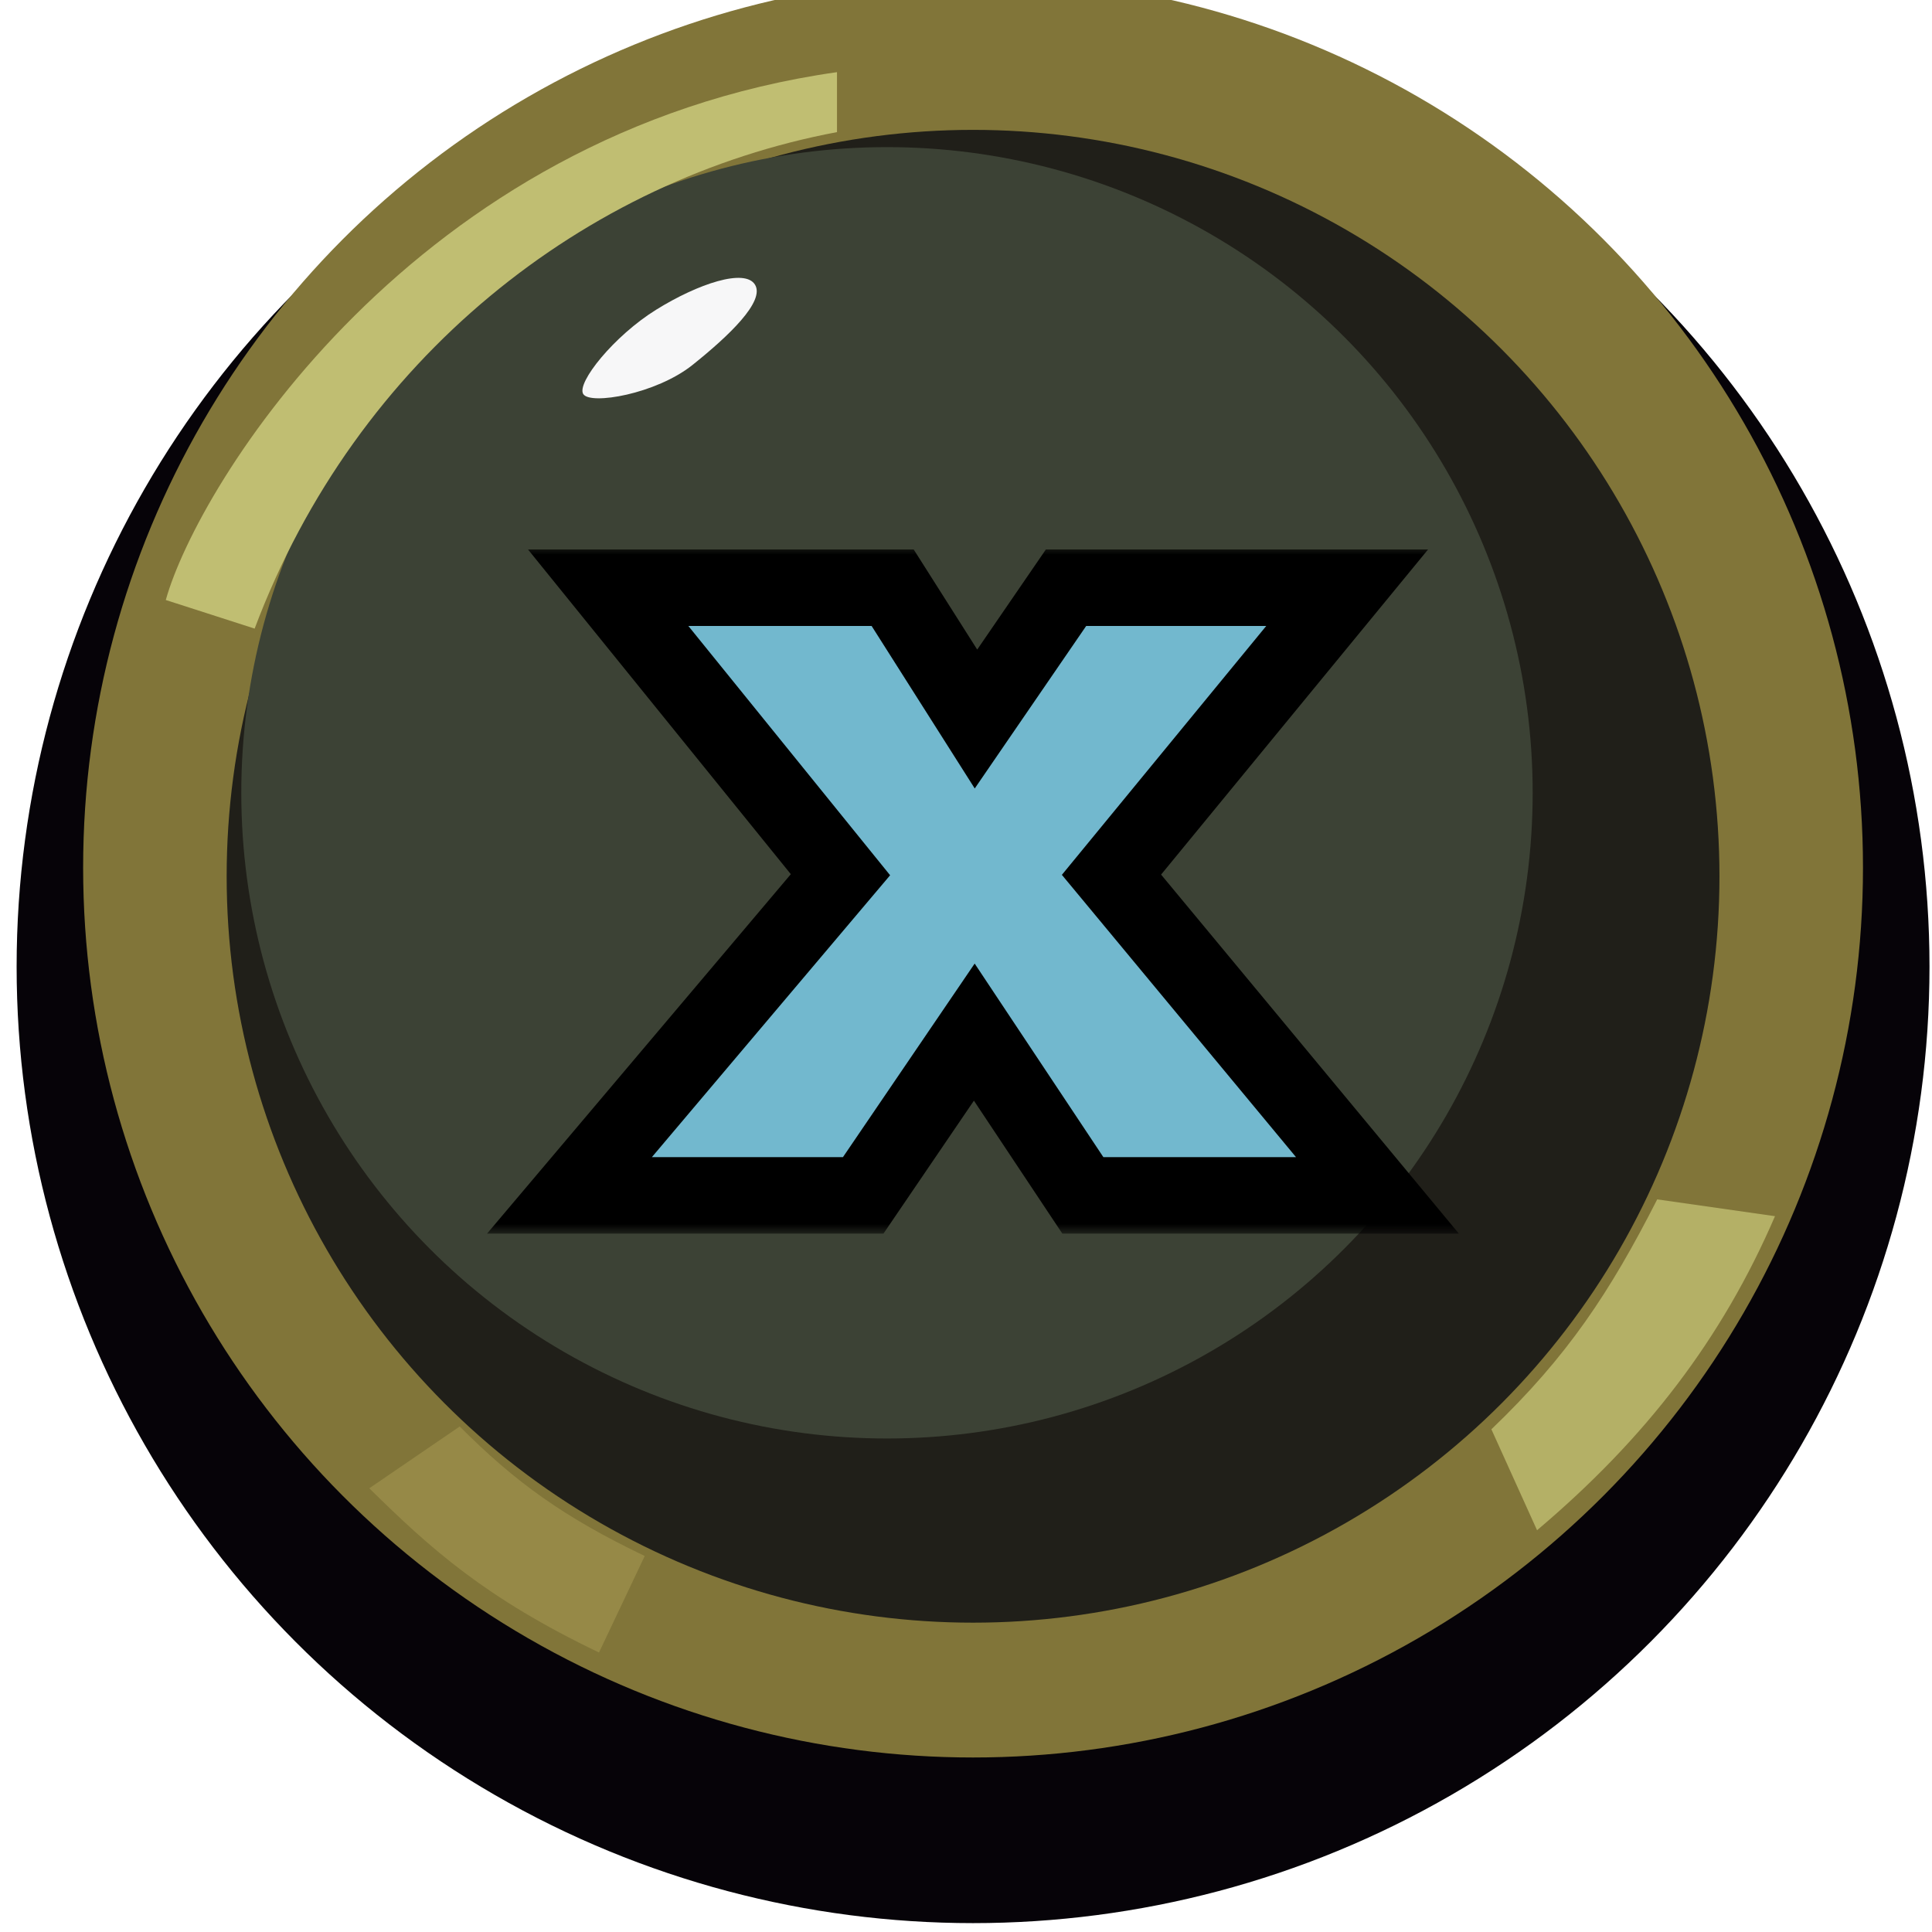 <svg width="101" height="101" viewBox="0 0 101 101" fill="none" xmlns="http://www.w3.org/2000/svg">
<circle cx="50.869" cy="50.536" r="50" fill="#060308"/>
<g filter="url(#filter0_i_213_528)">
<circle cx="50.869" cy="49.354" r="46.523" fill="#817539"/>
</g>
<circle cx="50.869" cy="45.809" r="39.02" fill="#201F19"/>
<g filter="url(#filter1_dii_213_528)">
<circle cx="50.869" cy="43.446" r="33.755" fill="#3C4235"/>
</g>
<g filter="url(#filter2_d_213_528)">
<mask id="path-5-outside-1_213_528" maskUnits="userSpaceOnUse" x="24.869" y="26.492" width="52" height="36" fill="black">
<rect fill="white" x="24.869" y="26.492" width="52" height="36"/>
<path d="M29.769 60.492L43.937 43.728L31.793 28.724H46.665L51.021 35.588L55.729 28.724H70.425L58.105 43.728L72.009 60.492H56.609L50.933 51.956L45.125 60.492H29.769Z"/>
</mask>
<path d="M29.769 60.492L43.937 43.728L31.793 28.724H46.665L51.021 35.588L55.729 28.724H70.425L58.105 43.728L72.009 60.492H56.609L50.933 51.956L45.125 60.492H29.769Z" fill="#72B8CE"/>
<path d="M29.769 60.492L28.242 59.201L25.46 62.492H29.769V60.492ZM43.937 43.728L45.465 45.019L46.533 43.756L45.492 42.47L43.937 43.728ZM31.793 28.724V26.724H27.602L30.239 29.982L31.793 28.724ZM46.665 28.724L48.354 27.652L47.765 26.724H46.665V28.724ZM51.021 35.588L49.333 36.66L50.957 39.219L52.671 36.719L51.021 35.588ZM55.729 28.724V26.724H54.676L54.08 27.593L55.729 28.724ZM70.425 28.724L71.971 29.993L74.656 26.724H70.425V28.724ZM58.105 43.728L56.56 42.459L55.512 43.735L56.566 45.005L58.105 43.728ZM72.009 60.492V62.492H76.267L73.549 59.215L72.009 60.492ZM56.609 60.492L54.944 61.6L55.538 62.492H56.609V60.492ZM50.933 51.956L52.599 50.849L50.953 48.373L49.28 50.831L50.933 51.956ZM45.125 60.492V62.492H46.184L46.779 61.617L45.125 60.492ZM29.769 60.492L31.297 61.783L45.465 45.019L43.937 43.728L42.41 42.437L28.242 59.201L29.769 60.492ZM43.937 43.728L45.492 42.47L33.348 27.466L31.793 28.724L30.239 29.982L42.383 44.986L43.937 43.728ZM31.793 28.724V30.724H46.665V28.724V26.724H31.793V28.724ZM46.665 28.724L44.977 29.796L49.333 36.66L51.021 35.588L52.71 34.517L48.354 27.652L46.665 28.724ZM51.021 35.588L52.671 36.719L57.379 29.855L55.729 28.724L54.08 27.593L49.372 34.457L51.021 35.588ZM55.729 28.724V30.724H70.425V28.724V26.724H55.729V28.724ZM70.425 28.724L68.88 27.455L56.56 42.459L58.105 43.728L59.651 44.997L71.971 29.993L70.425 28.724ZM58.105 43.728L56.566 45.005L70.47 61.769L72.009 60.492L73.549 59.215L59.645 42.451L58.105 43.728ZM72.009 60.492V58.492H56.609V60.492V62.492H72.009V60.492ZM56.609 60.492L58.275 59.385L52.599 50.849L50.933 51.956L49.268 53.064L54.944 61.6L56.609 60.492ZM50.933 51.956L49.28 50.831L43.472 59.367L45.125 60.492L46.779 61.617L52.587 53.081L50.933 51.956ZM45.125 60.492V58.492H29.769V60.492V62.492H45.125V60.492Z" fill="black" mask="url(#path-5-outside-1_213_528)"/>
</g>
<g filter="url(#filter3_f_213_528)">
<path d="M39.472 14.886C39.995 15.755 38.111 17.553 36.206 19.076C34.301 20.6 30.856 21.184 30.491 20.6C30.127 20.017 32.098 17.559 34.301 16.192C36.505 14.824 38.949 14.017 39.472 14.886Z" fill="#F7F7F8"/>
</g>
<path d="M80.353 79.997L77.966 74.72C81.945 70.909 84.164 67.558 86.635 62.7L92.792 63.579C90.028 69.987 86.049 75.181 80.353 79.997Z" fill="#B4B066"/>
<path d="M13.312 32.862L8.667 31.367C10.33 25.383 21.634 6.907 43.756 3.772V6.907C30.611 9.377 18.642 18.686 13.312 32.862Z" fill="#C0BE72"/>
<path d="M19.305 77.804L24.032 74.573C26.925 77.467 29.433 79.299 33.705 81.343L31.314 86.389C25.382 83.544 22.537 80.988 19.305 77.804Z" fill="#968947"/>
<defs>
<filter id="filter0_i_213_528" x="4.347" y="2.832" width="93.045" height="93.045" filterUnits="userSpaceOnUse" color-interpolation-filters="sRGB">
<feFlood flood-opacity="0" result="BackgroundImageFix"/>
<feBlend mode="normal" in="SourceGraphic" in2="BackgroundImageFix" result="shape"/>
<feColorMatrix in="SourceAlpha" type="matrix" values="0 0 0 0 0 0 0 0 0 0 0 0 0 0 0 0 0 0 127 0" result="hardAlpha"/>
<feOffset dy="-4"/>
<feComposite in2="hardAlpha" operator="arithmetic" k2="-1" k3="1"/>
<feColorMatrix type="matrix" values="0 0 0 0 0.282 0 0 0 0 0.243 0 0 0 0 0.129 0 0 0 1 0"/>
<feBlend mode="normal" in2="shape" result="effect1_innerShadow_213_528"/>
</filter>
<filter id="filter1_dii_213_528" x="14.114" y="6.691" width="72.511" height="75.511" filterUnits="userSpaceOnUse" color-interpolation-filters="sRGB">
<feFlood flood-opacity="0" result="BackgroundImageFix"/>
<feColorMatrix in="SourceAlpha" type="matrix" values="0 0 0 0 0 0 0 0 0 0 0 0 0 0 0 0 0 0 127 0" result="hardAlpha"/>
<feMorphology radius="2" operator="dilate" in="SourceAlpha" result="effect1_dropShadow_213_528"/>
<feOffset dy="3"/>
<feComposite in2="hardAlpha" operator="out"/>
<feColorMatrix type="matrix" values="0 0 0 0 0.004 0 0 0 0 0.012 0 0 0 0 0 0 0 0 1 0"/>
<feBlend mode="normal" in2="BackgroundImageFix" result="effect1_dropShadow_213_528"/>
<feBlend mode="normal" in="SourceGraphic" in2="effect1_dropShadow_213_528" result="shape"/>
<feColorMatrix in="SourceAlpha" type="matrix" values="0 0 0 0 0 0 0 0 0 0 0 0 0 0 0 0 0 0 127 0" result="hardAlpha"/>
<feMorphology radius="7" operator="erode" in="SourceAlpha" result="effect2_innerShadow_213_528"/>
<feOffset dx="-3" dy="-3"/>
<feGaussianBlur stdDeviation="1.3"/>
<feComposite in2="hardAlpha" operator="arithmetic" k2="-1" k3="1"/>
<feColorMatrix type="matrix" values="0 0 0 0 0.212 0 0 0 0 0.231 0 0 0 0 0.18 0 0 0 1 0"/>
<feBlend mode="normal" in2="shape" result="effect2_innerShadow_213_528"/>
<feColorMatrix in="SourceAlpha" type="matrix" values="0 0 0 0 0 0 0 0 0 0 0 0 0 0 0 0 0 0 127 0" result="hardAlpha"/>
<feOffset dx="-1.5" dy="-2"/>
<feGaussianBlur stdDeviation="1"/>
<feComposite in2="hardAlpha" operator="arithmetic" k2="-1" k3="1"/>
<feColorMatrix type="matrix" values="0 0 0 0 0.533 0 0 0 0 0.545 0 0 0 0 0.506 0 0 0 1 0"/>
<feBlend mode="normal" in2="effect2_innerShadow_213_528" result="effect3_innerShadow_213_528"/>
</filter>
<filter id="filter2_d_213_528" x="24.46" y="26.724" width="52.806" height="38.768" filterUnits="userSpaceOnUse" color-interpolation-filters="sRGB">
<feFlood flood-opacity="0" result="BackgroundImageFix"/>
<feColorMatrix in="SourceAlpha" type="matrix" values="0 0 0 0 0 0 0 0 0 0 0 0 0 0 0 0 0 0 127 0" result="hardAlpha"/>
<feOffset dy="2"/>
<feGaussianBlur stdDeviation="0.5"/>
<feComposite in2="hardAlpha" operator="out"/>
<feColorMatrix type="matrix" values="0 0 0 0 0 0 0 0 0 0 0 0 0 0 0 0 0 0 1 0"/>
<feBlend mode="normal" in2="BackgroundImageFix" result="effect1_dropShadow_213_528"/>
<feBlend mode="normal" in="SourceGraphic" in2="effect1_dropShadow_213_528" result="shape"/>
</filter>
<filter id="filter3_f_213_528" x="29.448" y="13.525" width="11.113" height="8.297" filterUnits="userSpaceOnUse" color-interpolation-filters="sRGB">
<feFlood flood-opacity="0" result="BackgroundImageFix"/>
<feBlend mode="normal" in="SourceGraphic" in2="BackgroundImageFix" result="shape"/>
<feGaussianBlur stdDeviation="0.5" result="effect1_foregroundBlur_213_528"/>
</filter>
</defs>
</svg>
